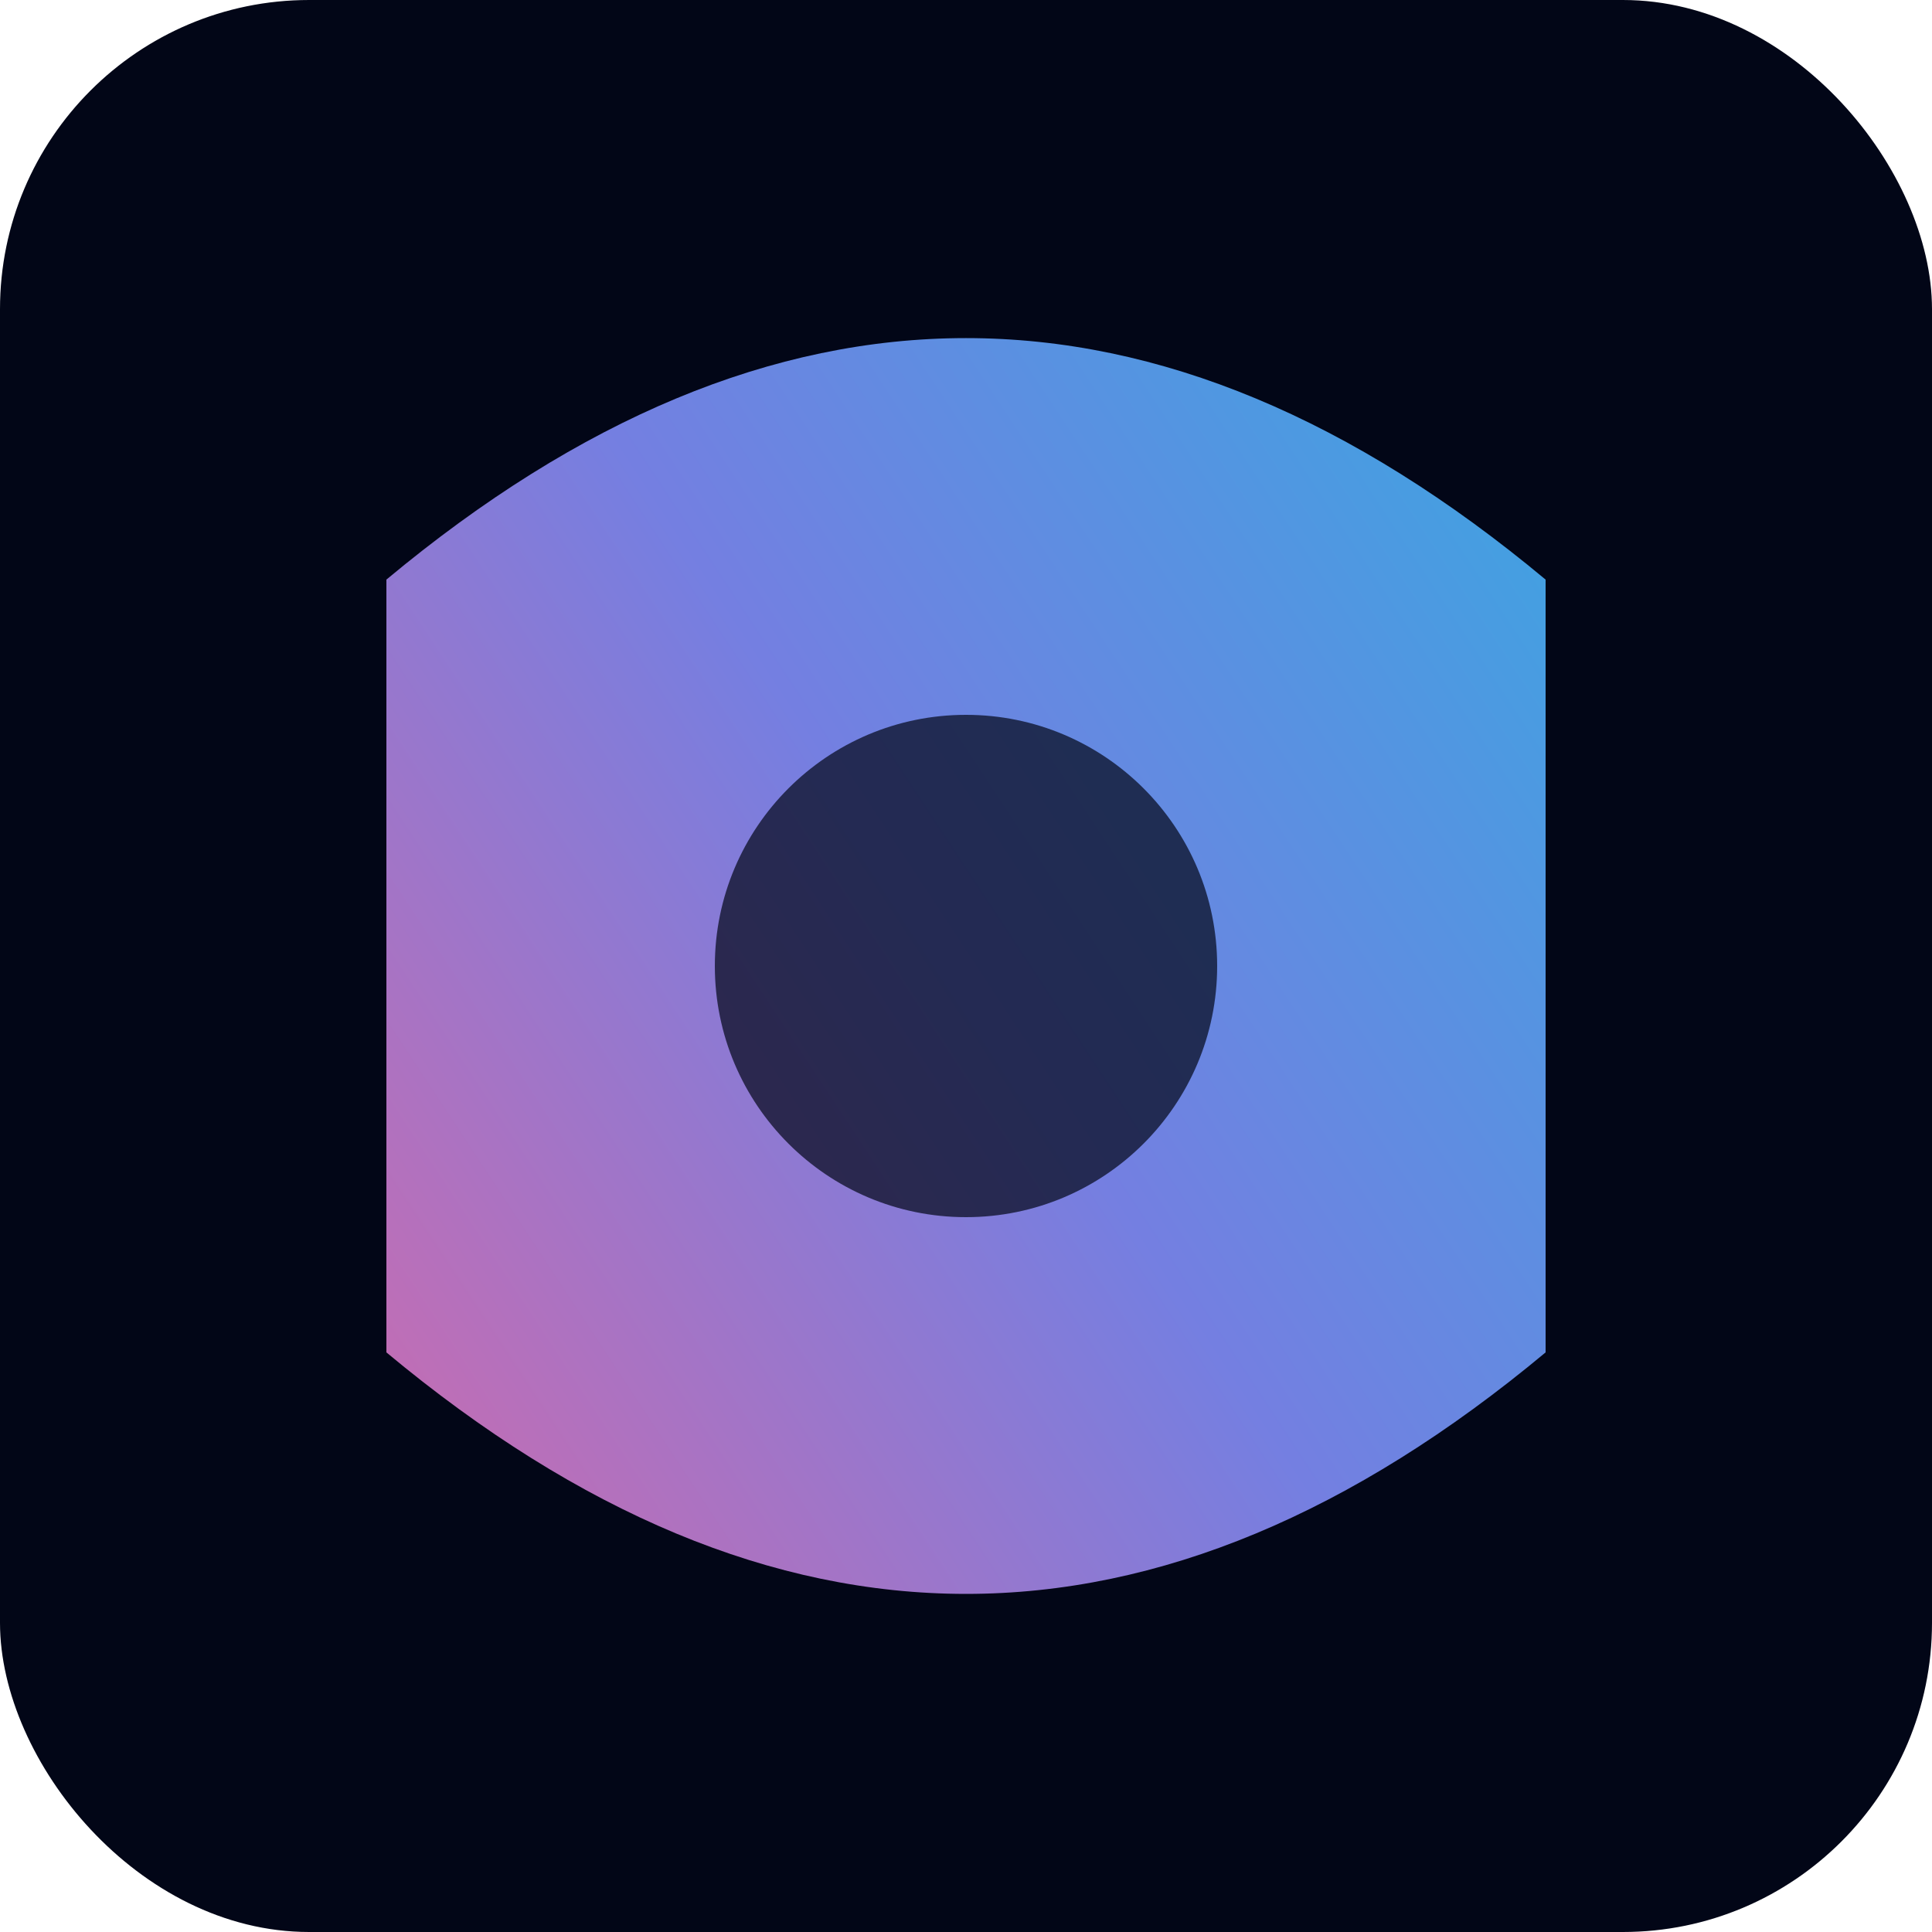 <svg xmlns="http://www.w3.org/2000/svg" viewBox="0 0 200 200">
  <defs>
    <linearGradient id="grad7" x1="100%" y1="0%" x2="0%" y2="100%">
      <stop offset="0%" stop-color="#38bdf8" />
      <stop offset="50%" stop-color="#818cf8" />
      <stop offset="100%" stop-color="#f472b6" />
    </linearGradient>
  </defs>
  <rect width="200" height="200" rx="32" fill="#020617" />
  <path d="M40 60 Q100 10 160 60 L160 140 Q100 190 40 140 Z" fill="url(#grad7)" opacity="0.9" />
  <circle cx="100" cy="100" r="26" fill="#020617" opacity="0.7" />
</svg>
